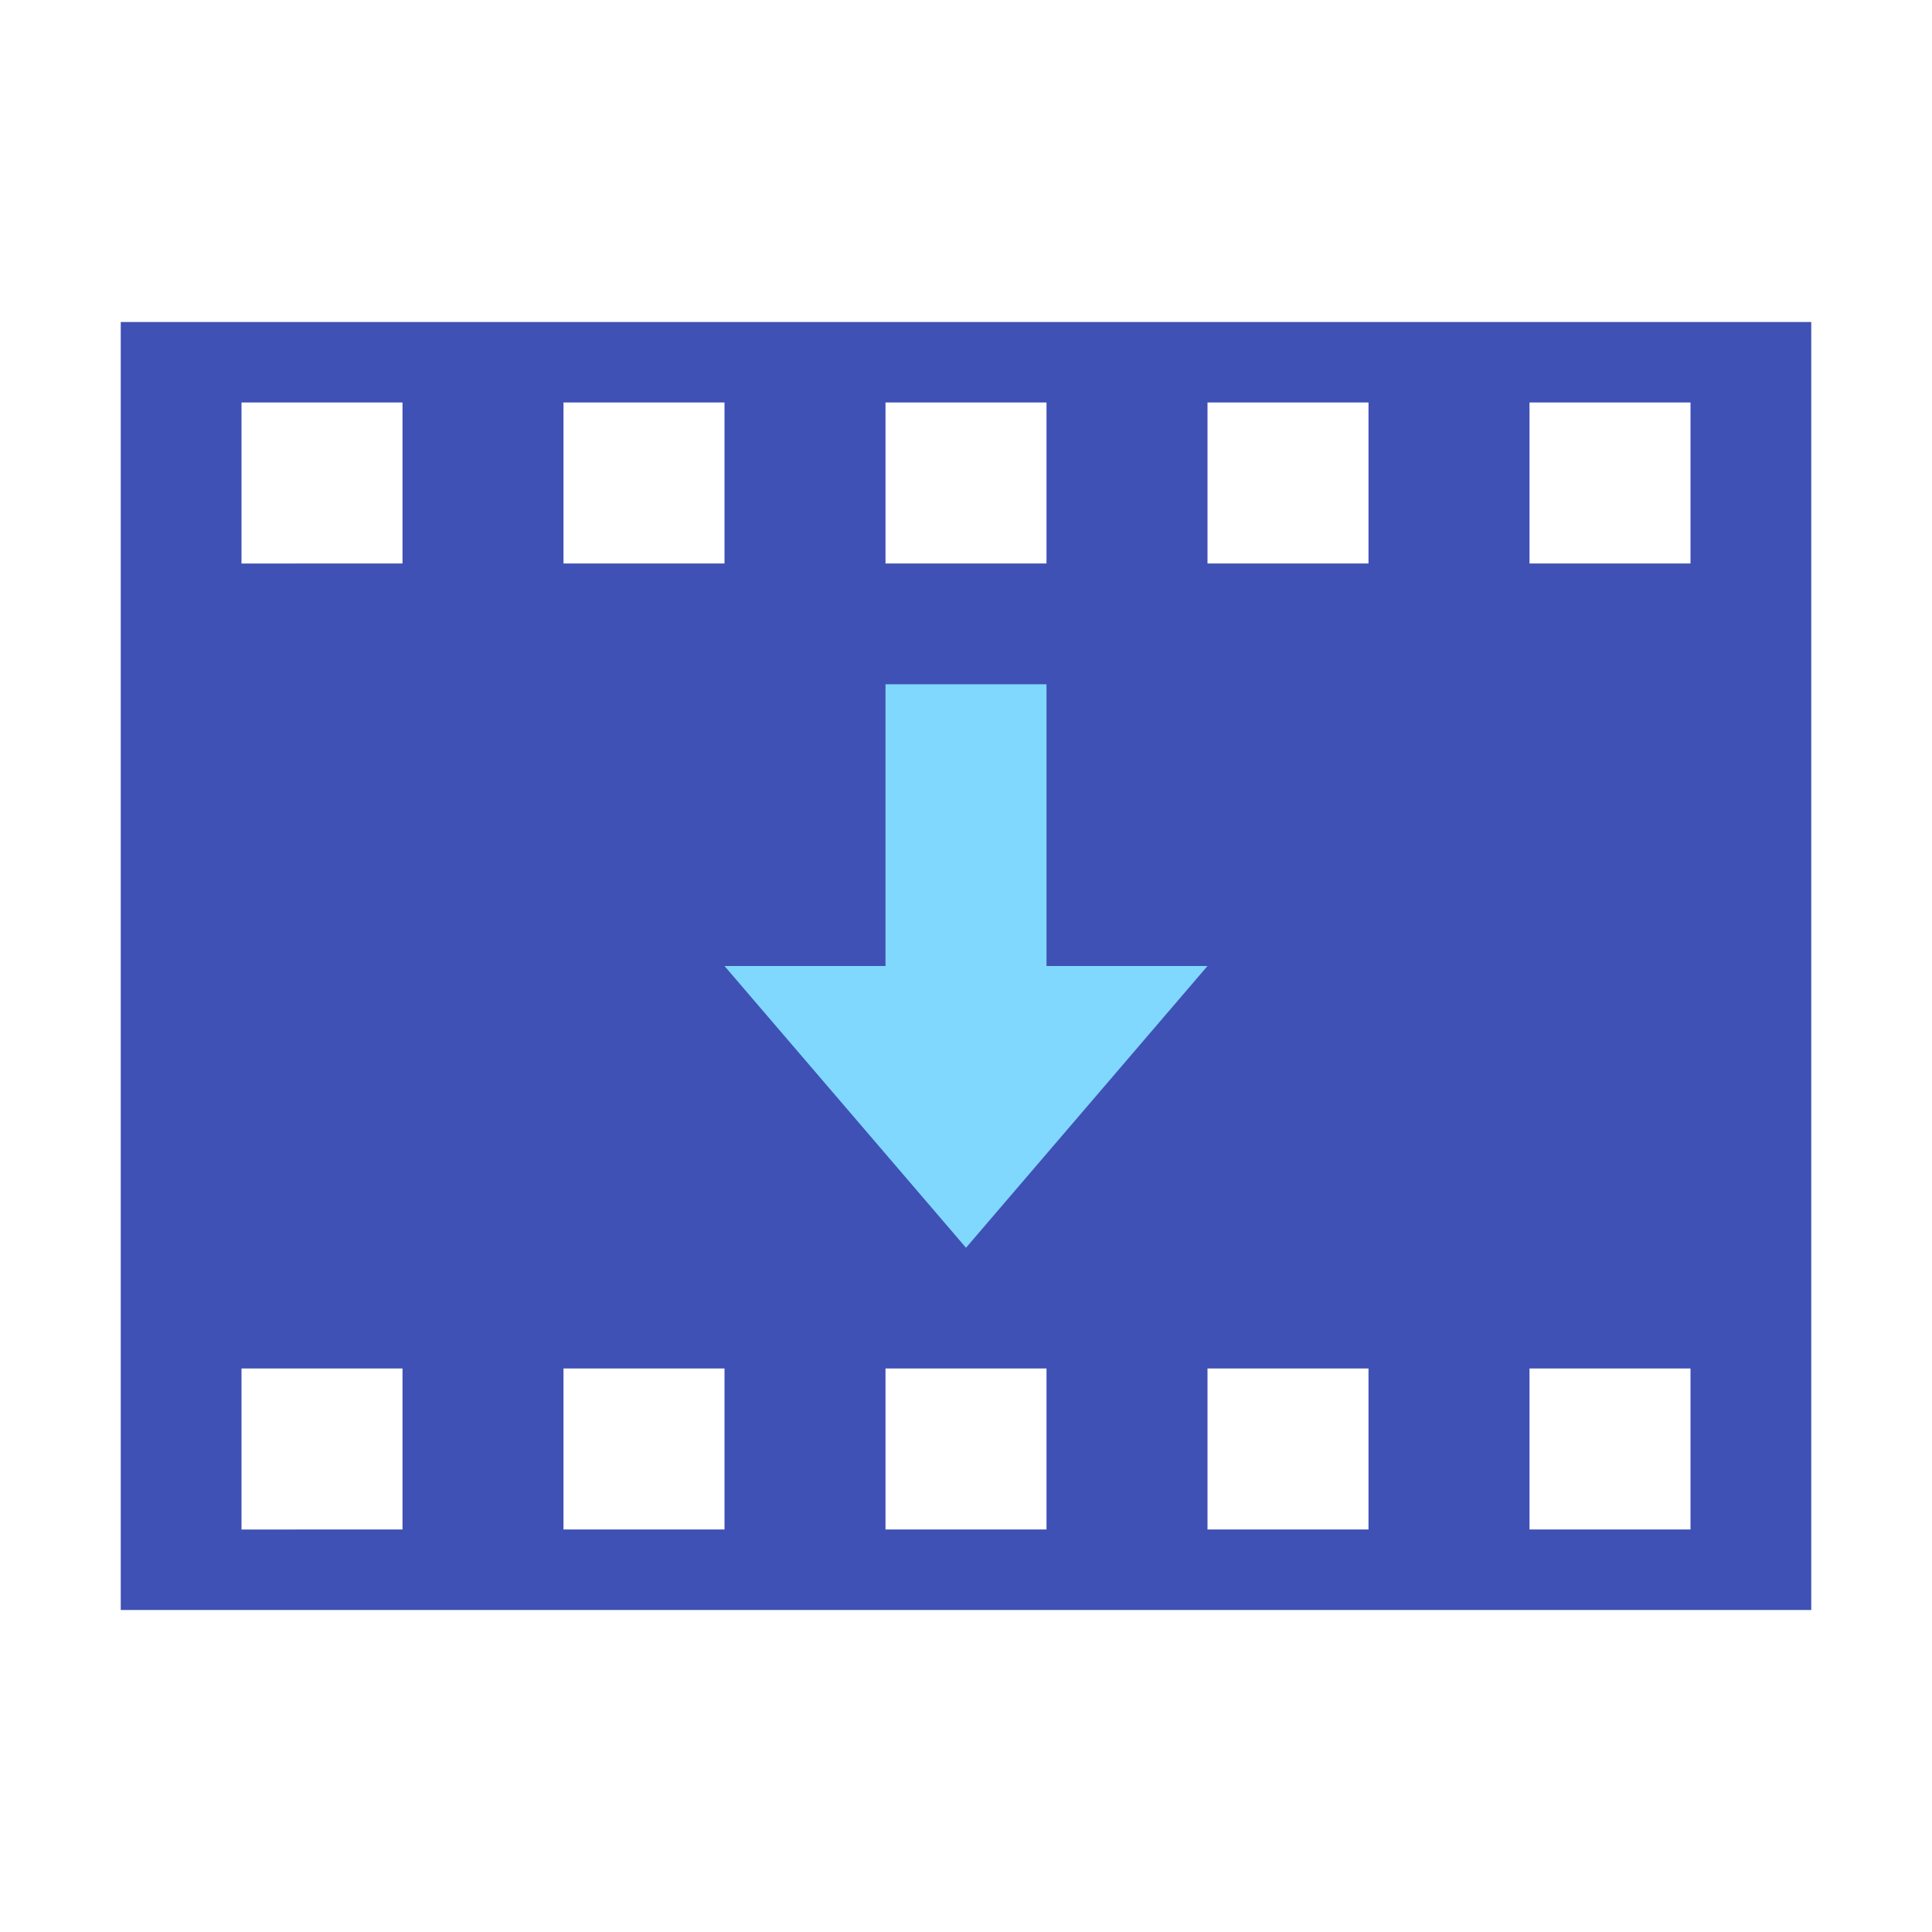 <svg xmlns="http://www.w3.org/2000/svg" baseProfile="basic" viewBox="0 0 48 48"><path fill="#3f51b5" d="M45,8H3v32h42V8z M22,34h4v4h-4V34z M30,34h4v4h-4V34z M38,34h4v4h-4V34z M14,34h4v4h-4V34z M6,34h4v4H6V34z M22,10h4v4h-4V10z M30,10h4v4h-4V10z M38,10h4v4h-4V10z M14,10h4v4h-4V10z M6,10h4v4H6V10z"/><path fill="#80d8ff" d="M22,17h4v9h-4V17z"/><path fill="#80d8ff" d="M24,31l6-7H18L24,31z"/></svg>